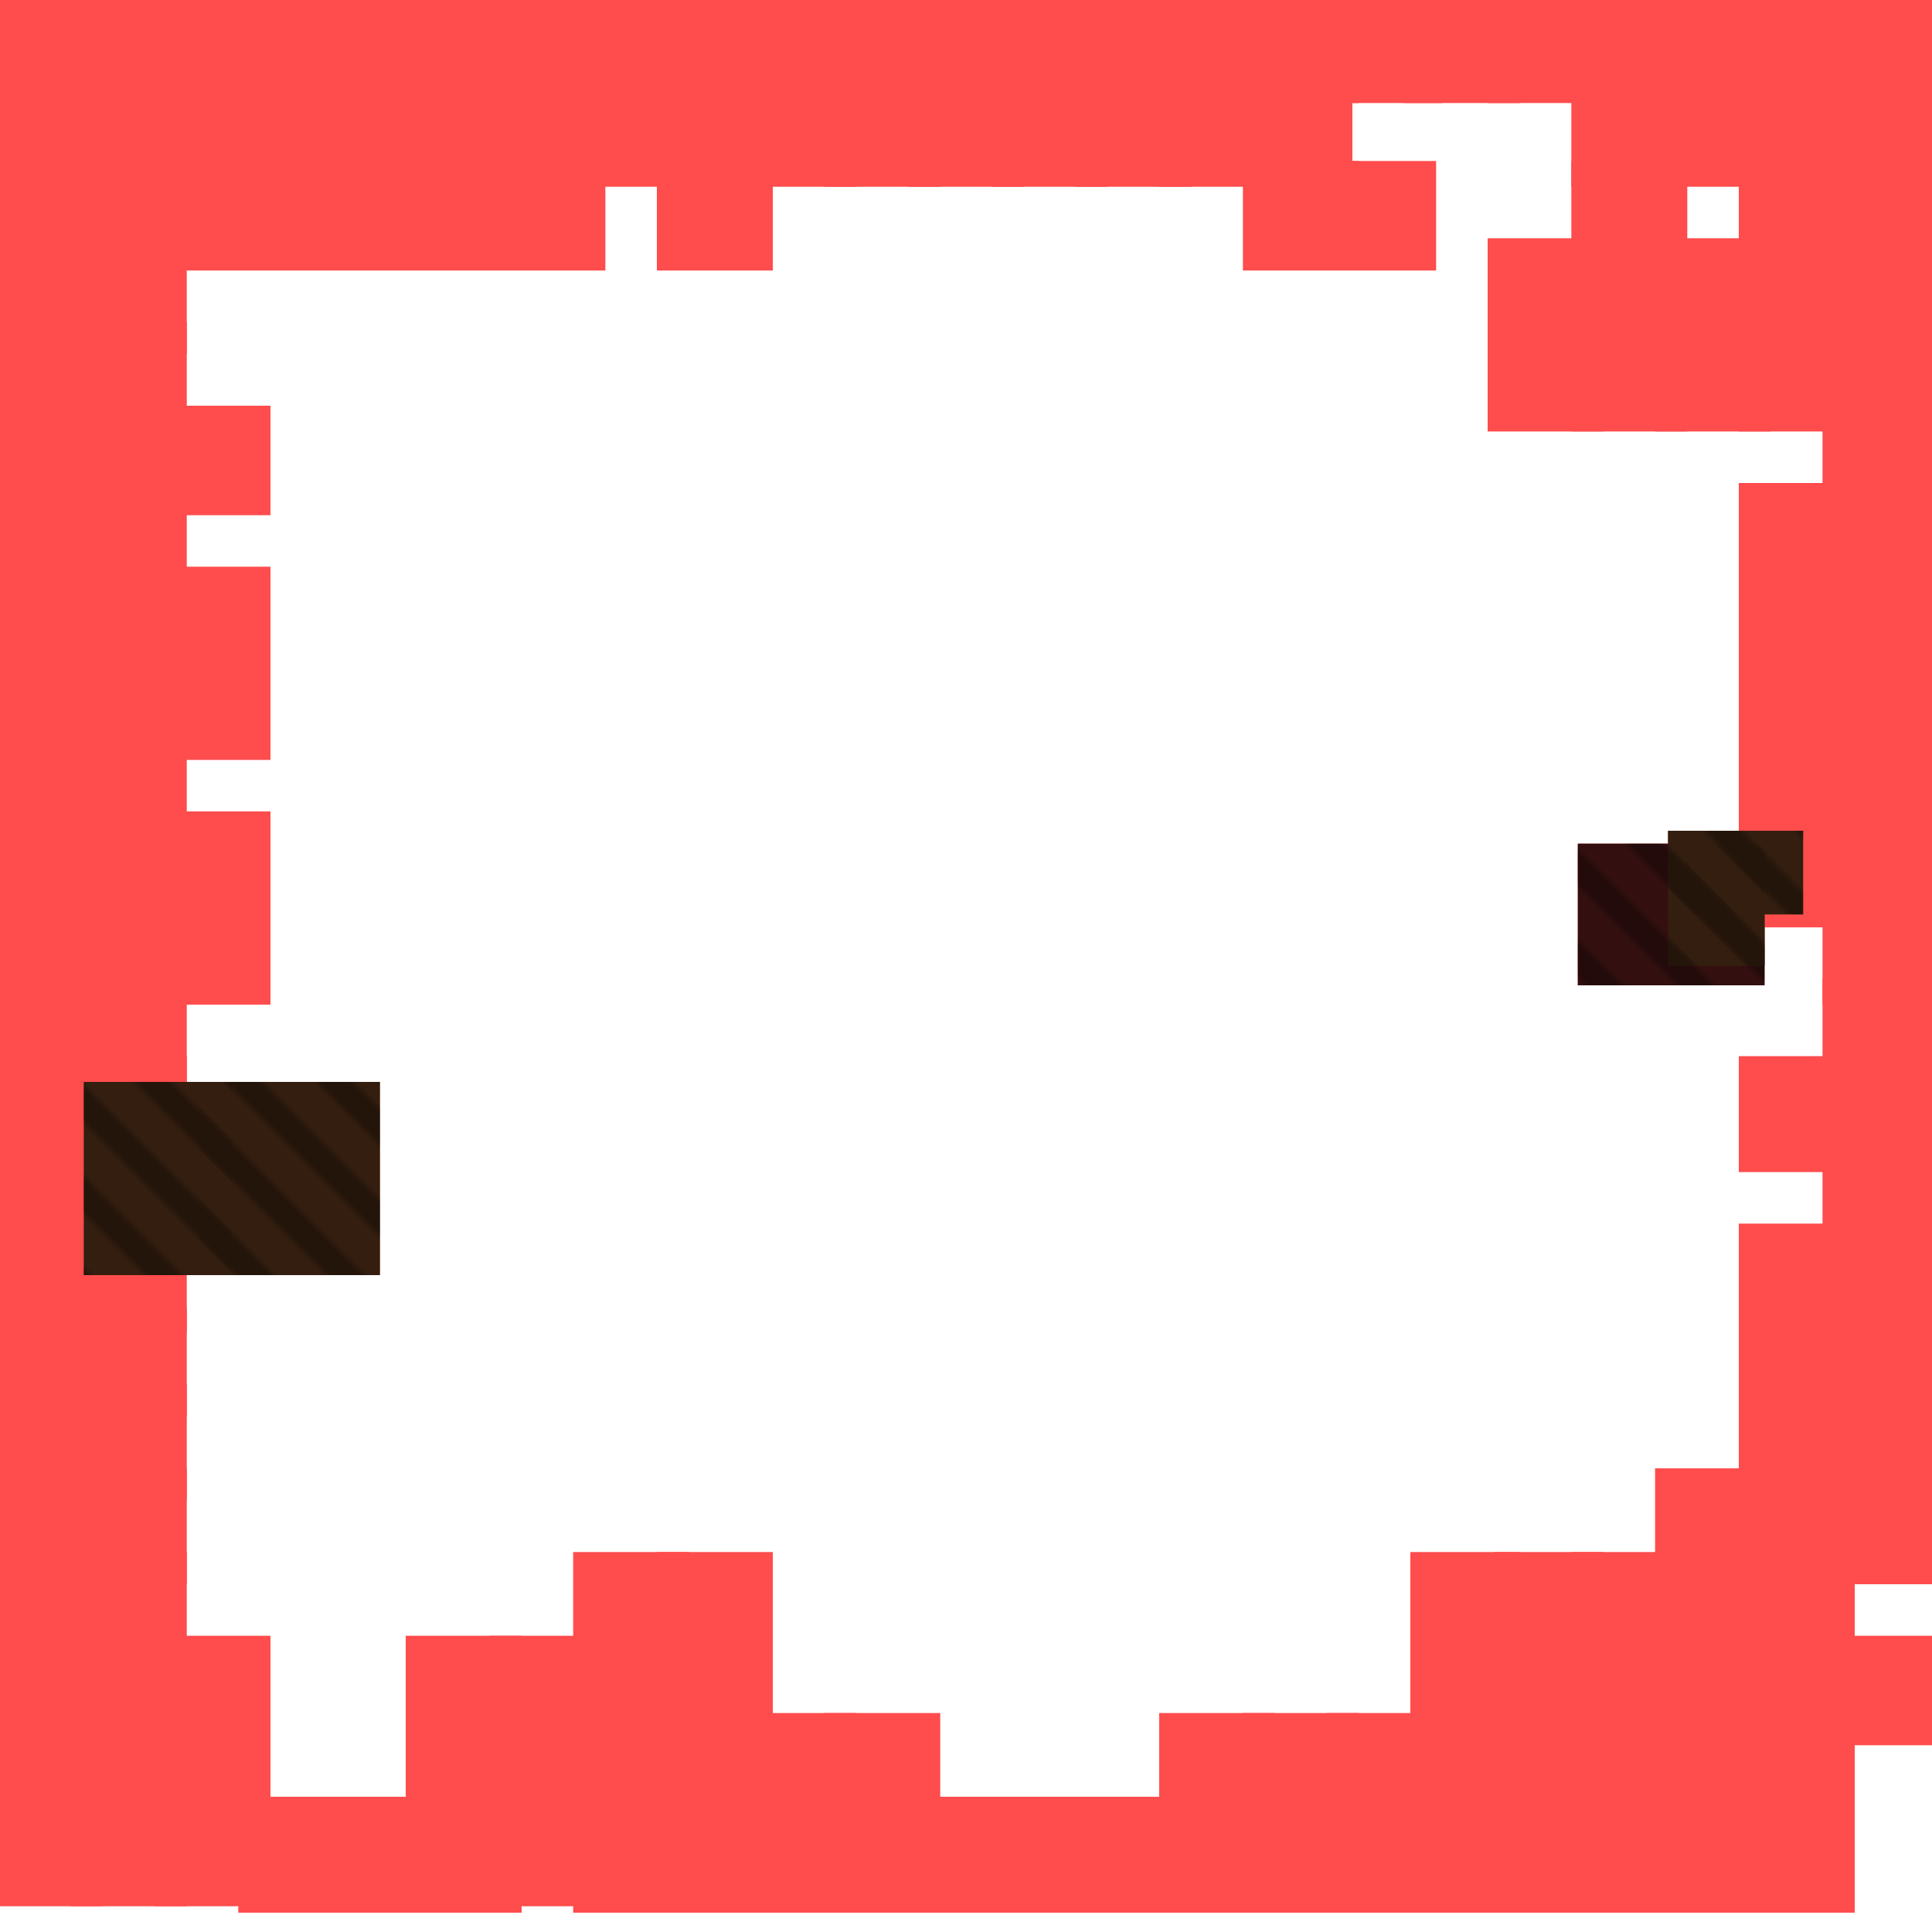 <?xml version="1.0" encoding="utf-8"?>
<svg xmlns="http://www.w3.org/2000/svg" width="300" height="300" viewBox="0 0 300 300" class="creatureMap" style="position:absolute;">
    <defs>
        <filter id="blur" x="-30%" y="-30%" width="160%" height="160%">
            <feGaussianBlur stdDeviation="3" />
        </filter>
        <pattern id="pattern-untameable" width="10" height="10" patternTransform="rotate(135)" patternUnits="userSpaceOnUse">'
            <rect width="4" height="10" fill="black"></rect>
        </pattern>
        <filter id="groupStroke">
            <feFlood result="outsideColor" flood-color="black"/>
            <feMorphology in="SourceAlpha" operator="dilate" radius="2"/>
            <feComposite result="strokeoutline1" in="outsideColor" operator="in"/>
            <feComposite result="strokeoutline2" in="strokeoutline1" in2="SourceAlpha" operator="out"/>
            <feGaussianBlur in="strokeoutline2" result="strokeblur" stdDeviation="1"/>
        </filter>
        <style>
            .spawningMap-very-common { fill: #0F0; }
            .spawningMap-common { fill: #B2FF00; }
            .spawningMap-uncommon { fill: #FF0; }
            .spawningMap-very-uncommon { fill: #FC0; }
            .spawningMap-rare { fill: #F60; }
            .spawningMap-very-rare { fill: #F00; }
            .spawning-map-point { stroke:black; stroke-width:1; }
        </style>
    </defs>

<g filter="url(#blur)" opacity="0.7">
<g class="spawningMap-very-rare">
<rect x="245" y="131" width="29" height="22" />
<rect x="167" y="0" width="18" height="16" />
<rect x="180" y="0" width="18" height="16" />
<rect x="193" y="0" width="18" height="16" />
<rect x="206" y="0" width="18" height="16" />
<rect x="193" y="12" width="17" height="17" />
<rect x="283" y="254" width="17" height="17" />
<rect x="270" y="254" width="18" height="17" />
<rect x="257" y="254" width="18" height="17" />
<rect x="219" y="266" width="17" height="18" />
<rect x="219" y="279" width="17" height="18" />
<rect x="206" y="279" width="17" height="18" />
<rect x="0" y="50" width="16" height="17" />
<rect x="0" y="63" width="16" height="17" />
<rect x="50" y="0" width="18" height="16" />
<rect x="37" y="0" width="18" height="16" />
<rect x="0" y="279" width="16" height="17" />
<rect x="270" y="253" width="18" height="18" />
<rect x="128" y="266" width="18" height="18" />
<rect x="24" y="25" width="18" height="17" />
<rect x="141" y="12" width="18" height="17" />
<rect x="232" y="241" width="17" height="17" />
<rect x="244" y="241" width="18" height="17" />
<rect x="257" y="241" width="18" height="17" />
<rect x="257" y="228" width="18" height="18" />
<rect x="270" y="228" width="18" height="18" />
<rect x="270" y="241" width="18" height="17" />
<rect x="283" y="228" width="17" height="18" />
<rect x="283" y="215" width="17" height="18" />
<rect x="270" y="215" width="18" height="18" />
<rect x="154" y="12" width="18" height="17" />
<rect x="270" y="203" width="18" height="17" />
<rect x="283" y="203" width="17" height="17" />
<rect x="283" y="190" width="17" height="17" />
<rect x="270" y="190" width="18" height="17" />
<rect x="283" y="177" width="17" height="18" />
<rect x="167" y="12" width="18" height="17" />
<rect x="283" y="164" width="17" height="18" />
<rect x="270" y="164" width="18" height="18" />
<rect x="283" y="152" width="17" height="17" />
<rect x="283" y="139" width="17" height="17" />
<rect x="270" y="126" width="18" height="18" />
<rect x="180" y="12" width="18" height="17" />
<rect x="283" y="126" width="17" height="18" />
<rect x="283" y="114" width="17" height="17" />
<rect x="270" y="114" width="18" height="17" />
<rect x="270" y="101" width="18" height="17" />
<rect x="283" y="101" width="17" height="17" />
<rect x="283" y="88" width="17" height="18" />
<rect x="270" y="88" width="18" height="18" />
<rect x="270" y="75" width="18" height="18" />
<rect x="283" y="75" width="17" height="18" />
<rect x="283" y="63" width="17" height="17" />
<rect x="102" y="254" width="18" height="17" />
<rect x="102" y="266" width="18" height="18" />
<rect x="89" y="266" width="18" height="18" />
<rect x="89" y="254" width="18" height="17" />
<rect x="89" y="241" width="18" height="17" />
<rect x="63" y="254" width="18" height="17" />
<rect x="76" y="254" width="18" height="17" />
<rect x="76" y="266" width="18" height="18" />
<rect x="63" y="266" width="18" height="18" />
<rect x="63" y="279" width="18" height="18" />
<rect x="50" y="279" width="18" height="18" />
<rect x="37" y="279" width="18" height="18" />
<rect x="24" y="254" width="18" height="17" />
<rect x="193" y="25" width="18" height="17" />
<rect x="24" y="266" width="18" height="18" />
<rect x="12" y="254" width="17" height="17" />
<rect x="12" y="241" width="17" height="17" />
<rect x="12" y="228" width="17" height="18" />
<rect x="12" y="215" width="17" height="18" />
<rect x="12" y="203" width="17" height="17" />
<rect x="12" y="190" width="17" height="17" />
<rect x="12" y="177" width="17" height="18" />
<rect x="206" y="25" width="17" height="17" />
<rect x="12" y="164" width="17" height="18" />
<rect x="12" y="152" width="17" height="17" />
<rect x="12" y="139" width="17" height="17" />
<rect x="24" y="139" width="18" height="17" />
<rect x="24" y="126" width="18" height="18" />
<rect x="12" y="126" width="17" height="18" />
<rect x="12" y="114" width="17" height="17" />
<rect x="25" y="101" width="17" height="17" />
<rect x="12" y="101" width="17" height="17" />
<rect x="25" y="88" width="17" height="18" />
<rect x="12" y="88" width="17" height="18" />
<rect x="12" y="75" width="17" height="18" />
<rect x="25" y="63" width="17" height="17" />
<rect x="37" y="25" width="18" height="17" />
<rect x="12" y="63" width="17" height="17" />
<rect x="12" y="50" width="17" height="17" />
<rect x="12" y="37" width="17" height="18" />
<rect x="245" y="253" width="17" height="18" />
<rect x="245" y="266" width="17" height="18" />
<rect x="232" y="279" width="17" height="18" />
<rect x="245" y="279" width="17" height="18" />
<rect x="257" y="279" width="18" height="18" />
<rect x="270" y="279" width="18" height="18" />
<rect x="231" y="37" width="18" height="18" />
<rect x="11" y="25" width="18" height="17" />
<rect x="270" y="266" width="18" height="18" />
<rect x="258" y="266" width="17" height="18" />
<rect x="12" y="12" width="17" height="17" />
<rect x="24" y="12" width="18" height="17" />
<rect x="244" y="37" width="18" height="18" />
<rect x="37" y="12" width="18" height="17" />
<rect x="50" y="12" width="18" height="17" />
<rect x="63" y="12" width="18" height="17" />
<rect x="76" y="12" width="18" height="17" />
<rect x="89" y="12" width="18" height="17" />
<rect x="102" y="12" width="18" height="17" />
<rect x="244" y="25" width="18" height="17" />
<rect x="244" y="12" width="18" height="17" />
<rect x="283" y="25" width="17" height="17" />
<rect x="115" y="0" width="18" height="16" />
<rect x="128" y="0" width="18" height="16" />
<rect x="141" y="0" width="18" height="16" />
<rect x="154" y="0" width="18" height="16" />
<rect x="257" y="12" width="18" height="17" />
<rect x="270" y="12" width="18" height="17" />
<rect x="218" y="0" width="18" height="16" />
<rect x="231" y="0" width="18" height="16" />
<rect x="270" y="25" width="18" height="17" />
<rect x="244" y="0" width="18" height="16" />
<rect x="257" y="0" width="18" height="16" />
<rect x="63" y="0" width="18" height="16" />
<rect x="76" y="0" width="18" height="16" />
<rect x="89" y="0" width="18" height="16" />
<rect x="102" y="0" width="18" height="16" />
<rect x="270" y="0" width="18" height="16" />
<rect x="283" y="0" width="17" height="16" />
<rect x="283" y="12" width="17" height="17" />
<rect x="50" y="25" width="18" height="17" />
<rect x="154" y="279" width="18" height="18" />
<rect x="167" y="279" width="17" height="18" />
<rect x="180" y="279" width="17" height="18" />
<rect x="193" y="279" width="17" height="18" />
<rect x="232" y="266" width="17" height="18" />
<rect x="232" y="253" width="17" height="18" />
<rect x="283" y="37" width="17" height="18" />
<rect x="102" y="279" width="18" height="18" />
<rect x="115" y="279" width="18" height="18" />
<rect x="128" y="279" width="18" height="18" />
<rect x="141" y="279" width="18" height="18" />
<rect x="76" y="279" width="18" height="17" />
<rect x="89" y="279" width="18" height="18" />
<rect x="270" y="37" width="18" height="18" />
<rect x="0" y="227" width="16" height="18" />
<rect x="0" y="240" width="16" height="18" />
<rect x="0" y="253" width="16" height="18" />
<rect x="0" y="266" width="16" height="18" />
<rect x="0" y="176" width="16" height="18" />
<rect x="0" y="189" width="16" height="18" />
<rect x="0" y="202" width="16" height="18" />
<rect x="0" y="215" width="16" height="18" />
<rect x="0" y="126" width="16" height="18" />
<rect x="270" y="50" width="18" height="17" />
<rect x="0" y="139" width="16" height="18" />
<rect x="0" y="152" width="16" height="18" />
<rect x="0" y="165" width="16" height="18" />
<rect x="0" y="75" width="16" height="17" />
<rect x="0" y="88" width="16" height="17" />
<rect x="0" y="101" width="16" height="17" />
<rect x="0" y="114" width="16" height="17" />
<rect x="283" y="50" width="17" height="17" />
<rect x="257" y="50" width="18" height="17" />
<rect x="25" y="0" width="17" height="16" />
<rect x="12" y="0" width="17" height="16" />
<rect x="24" y="279" width="18" height="17" />
<rect x="11" y="279" width="18" height="17" />
<rect x="12" y="266" width="18" height="17" />
<rect x="0" y="24" width="16" height="17" />
<rect x="0" y="37" width="16" height="17" />
<rect x="0" y="0" width="16" height="16" />
<rect x="244" y="50" width="18" height="17" />
<rect x="0" y="12" width="16" height="17" />
<rect x="231" y="50" width="18" height="17" />
<rect x="257" y="37" width="18" height="18" />
<rect x="63" y="25" width="18" height="17" />
<rect x="76" y="25" width="18" height="17" />
<rect x="102" y="241" width="18" height="17" />
<rect x="115" y="266" width="18" height="18" />
<rect x="102" y="25" width="18" height="17" />
<rect x="115" y="12" width="18" height="17" />
<rect x="128" y="12" width="18" height="17" />
<rect x="180" y="266" width="18" height="18" />
<rect x="193" y="266" width="18" height="18" />
<rect x="206" y="266" width="17" height="18" />
<rect x="219" y="254" width="17" height="17" />
<rect x="219" y="241" width="17" height="17" />
</g>
<g class="spawningMap-rare">
<rect x="13" y="168" width="23" height="30" />
<rect x="31" y="168" width="28" height="30" />
<rect x="259" y="134" width="15" height="16" />
<rect x="259" y="129" width="21" height="13" />
</g>
</g>
<g fill="url(#pattern-untameable)" opacity="0.3">
<rect x="245" y="131" width="29" height="22"/>
<rect x="13" y="168" width="23" height="30"/>
<rect x="31" y="168" width="28" height="30"/>
<rect x="259" y="134" width="15" height="16"/>
<rect x="259" y="129" width="21" height="13"/>
</g>
<g filter="url(#groupStroke)" opacity="0.8">
<rect x="245" y="131" width="29" height="22"/>
<rect x="13" y="168" width="23" height="30"/>
<rect x="31" y="168" width="28" height="30"/>
<rect x="259" y="134" width="15" height="16"/>
<rect x="259" y="129" width="21" height="13"/>
</g>
</svg>